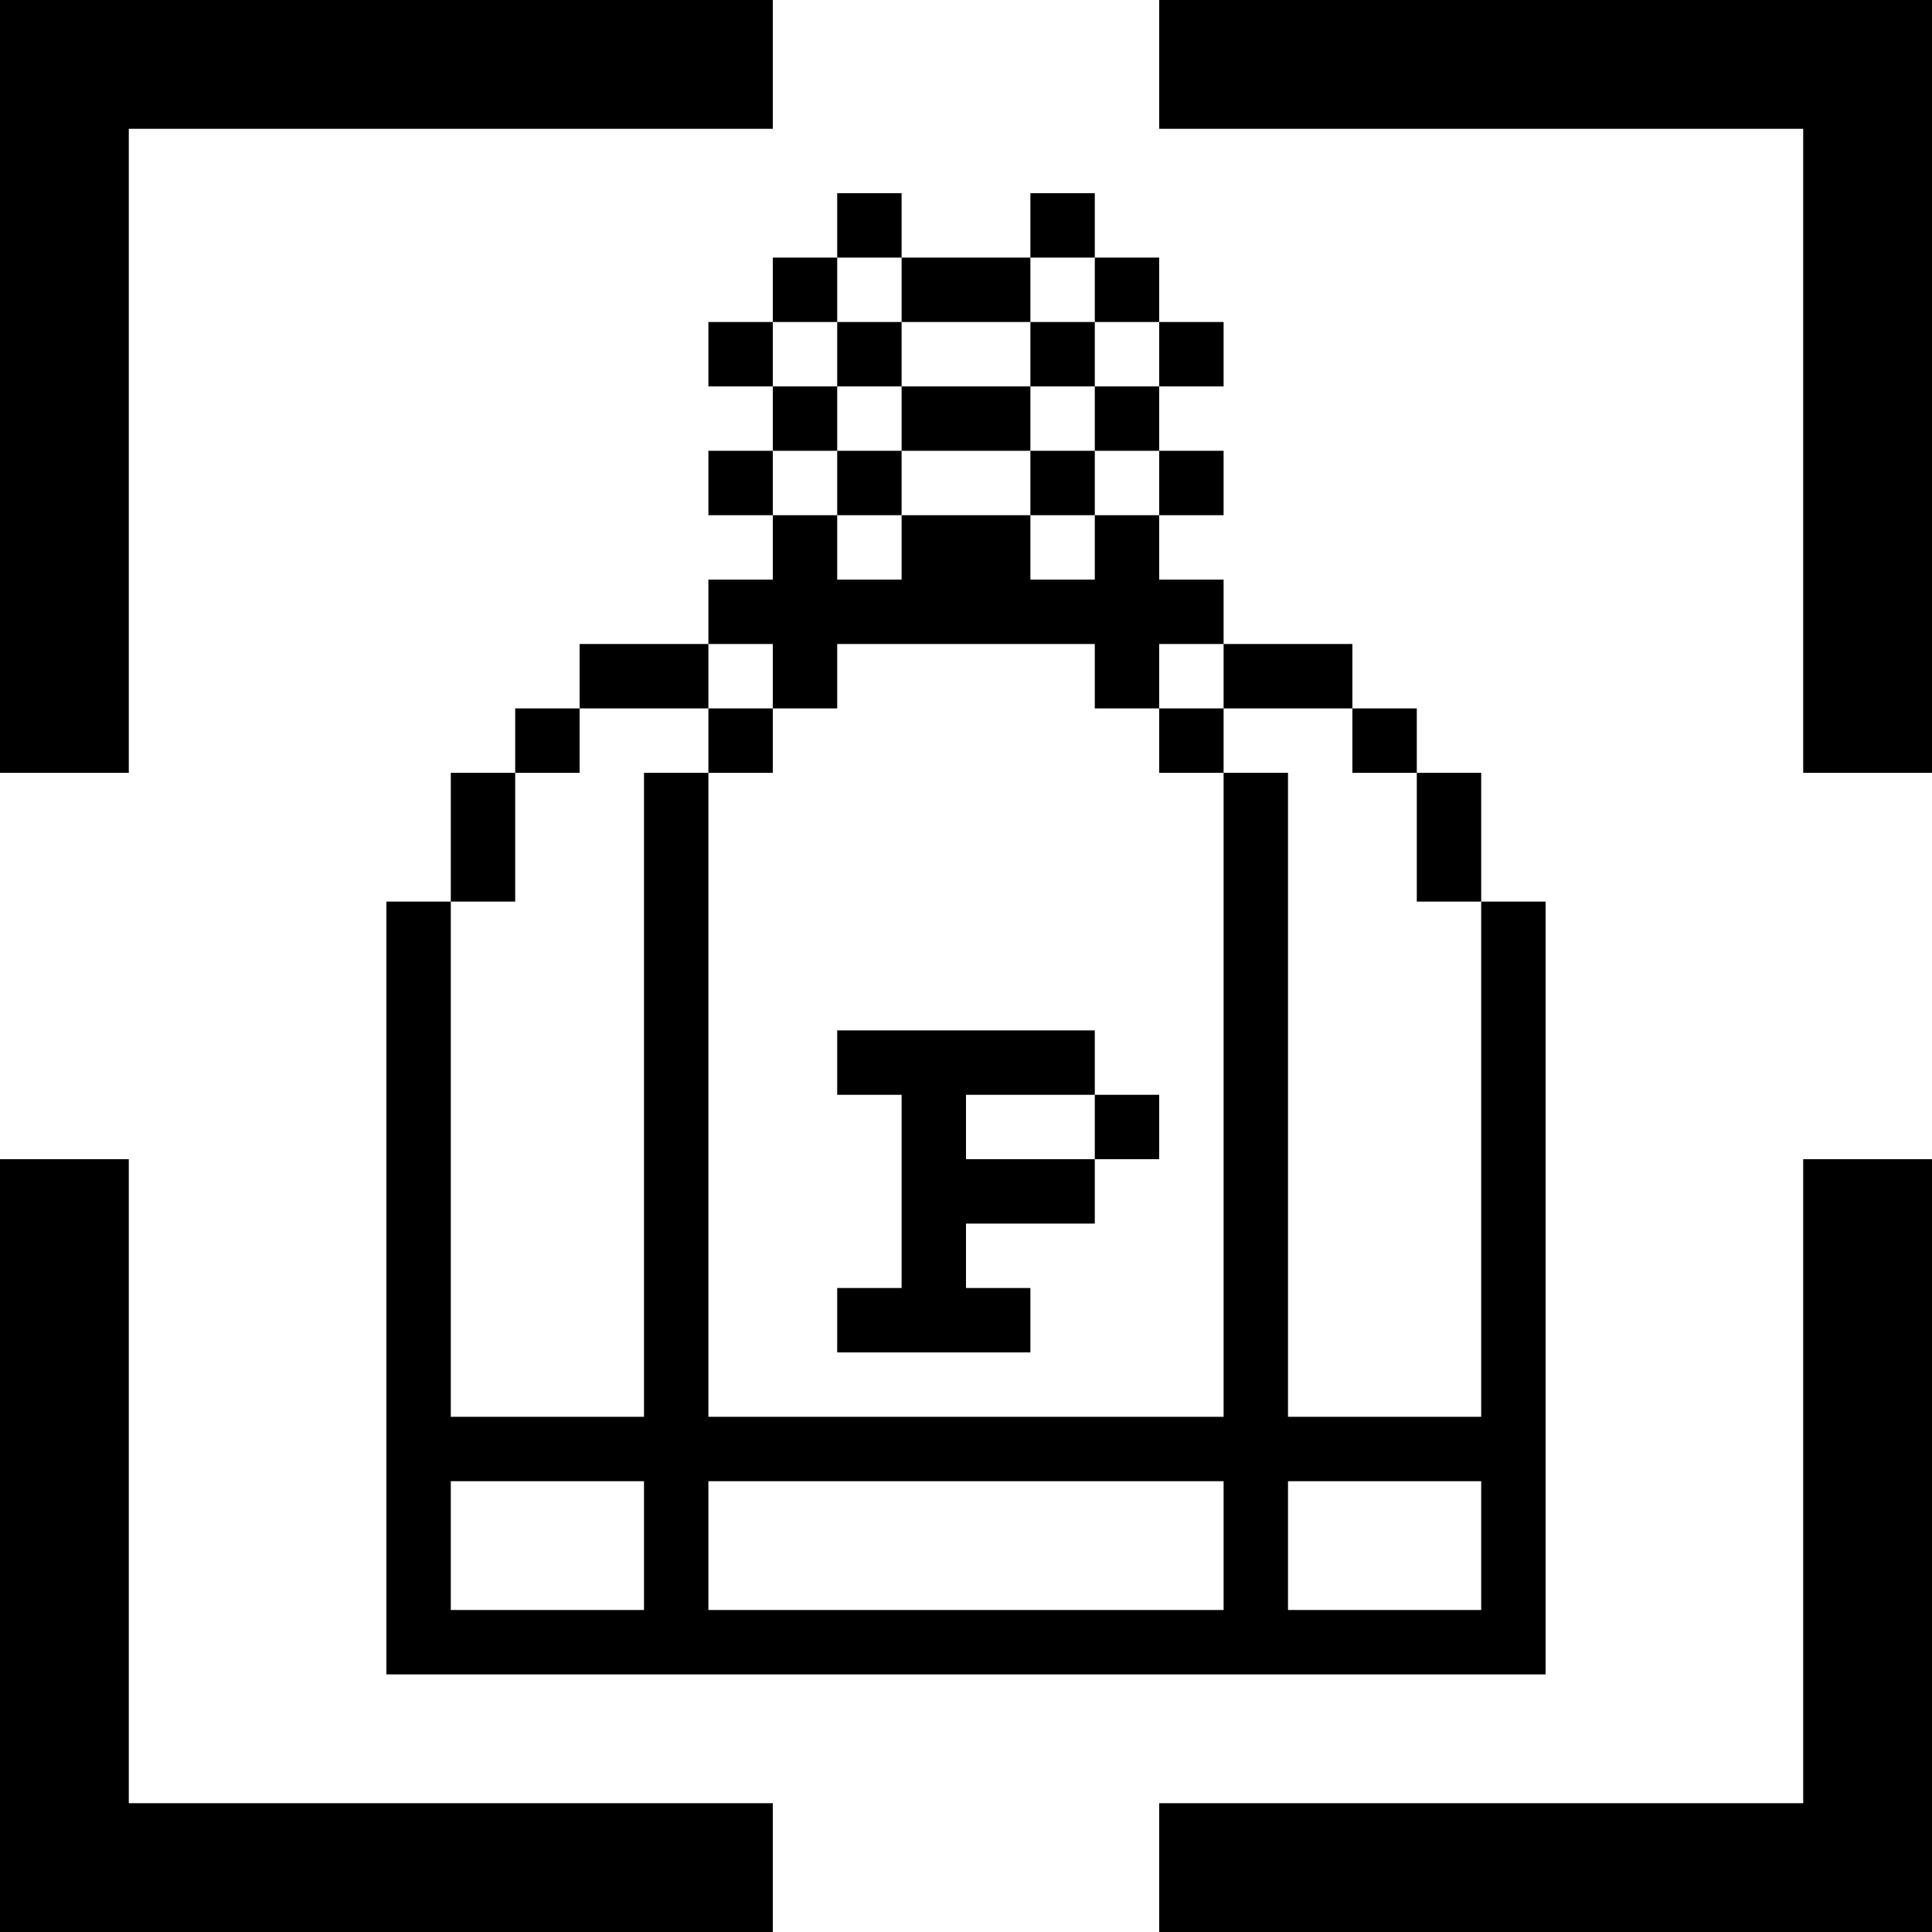 <?xml version="1.0" encoding="utf-8"?>
<!-- Generator: Adobe Illustrator 22.1.0, SVG Export Plug-In . SVG Version: 6.00 Build 0)  -->
<svg version="1.1" id="Layer_1" xmlns="http://www.w3.org/2000/svg" xmlns:xlink="http://www.w3.org/1999/xlink" x="0px" y="0px"
	 viewBox="0 0 30 30" style="enable-background:new 0 0 30 30;" xml:space="preserve">
<title>beanies-icon</title>
<g>
	<rect x="17" y="17" width="1" height="1"/>
	<polygon points="15,18 15,17 16,17 17,17 17,16 16,16 15,16 14,16 13,16 13,17 14,17 14,18 14,19 14,20 13,20 13,21 14,21 15,21 
		16,21 16,20 15,20 15,19 16,19 17,19 17,18 16,18 	"/>
	<polygon points="2,2 12,2 12,0 0,0 0,12 2,12 	"/>
	<polygon points="28,28 18,28 18,30 30,30 30,18 28,18 	"/>
	<polygon points="18,0 18,2 28,2 28,12 30,12 30,0 	"/>
	<polygon points="2,18 0,18 0,30 12,30 12,28 2,28 	"/>
	<polygon points="8,13 8,12 7,12 7,13 7,14 8,14 	"/>
	<rect x="8" y="11" width="1" height="1"/>
	<polygon points="11,11 11,10 10,10 9,10 9,11 10,11 	"/>
	<rect x="21" y="11" width="1" height="1"/>
	<polygon points="20,11 21,11 21,10 20,10 19,10 19,11 	"/>
	<rect x="11" y="11" width="1" height="1"/>
	<polygon points="12,11 13,11 13,10 14,10 15,10 16,10 17,10 17,11 18,11 18,10 19,10 19,9 18,9 18,8 17,8 17,9 16,9 16,8 15,8 
		14,8 14,9 13,9 13,8 12,8 12,9 11,9 11,10 12,10 	"/>
	<rect x="18" y="11" width="1" height="1"/>
	<polygon points="22,14 23,14 23,13 23,12 22,12 22,13 	"/>
	<rect x="11" y="7" width="1" height="1"/>
	<rect x="13" y="7" width="1" height="1"/>
	<rect x="12" y="6" width="1" height="1"/>
	<rect x="11" y="5" width="1" height="1"/>
	<rect x="16" y="7" width="1" height="1"/>
	<polygon points="14,6 14,7 16,7 16,6 	"/>
	<rect x="13" y="5" width="1" height="1"/>
	<rect x="13" y="3" width="1" height="1"/>
	<rect x="12" y="4" width="1" height="1"/>
	<polygon points="15,5 16,5 16,4 15,4 14,4 14,5 	"/>
	<rect x="17" y="6" width="1" height="1"/>
	<rect x="18" y="7" width="1" height="1"/>
	<rect x="18" y="5" width="1" height="1"/>
	<rect x="16" y="5" width="1" height="1"/>
	<rect x="16" y="3" width="1" height="1"/>
	<rect x="17" y="4" width="1" height="1"/>
	<path d="M19,26h5V14h-1v8h-3V12h-1v10h-8V12h-1v10H7v-8H6v12H19z M21,23h2v2h-3v-2H21z M9,25H7v-2h3v2H9z M17,25h-6v-2h8v2H17z"/>
</g>
</svg>
